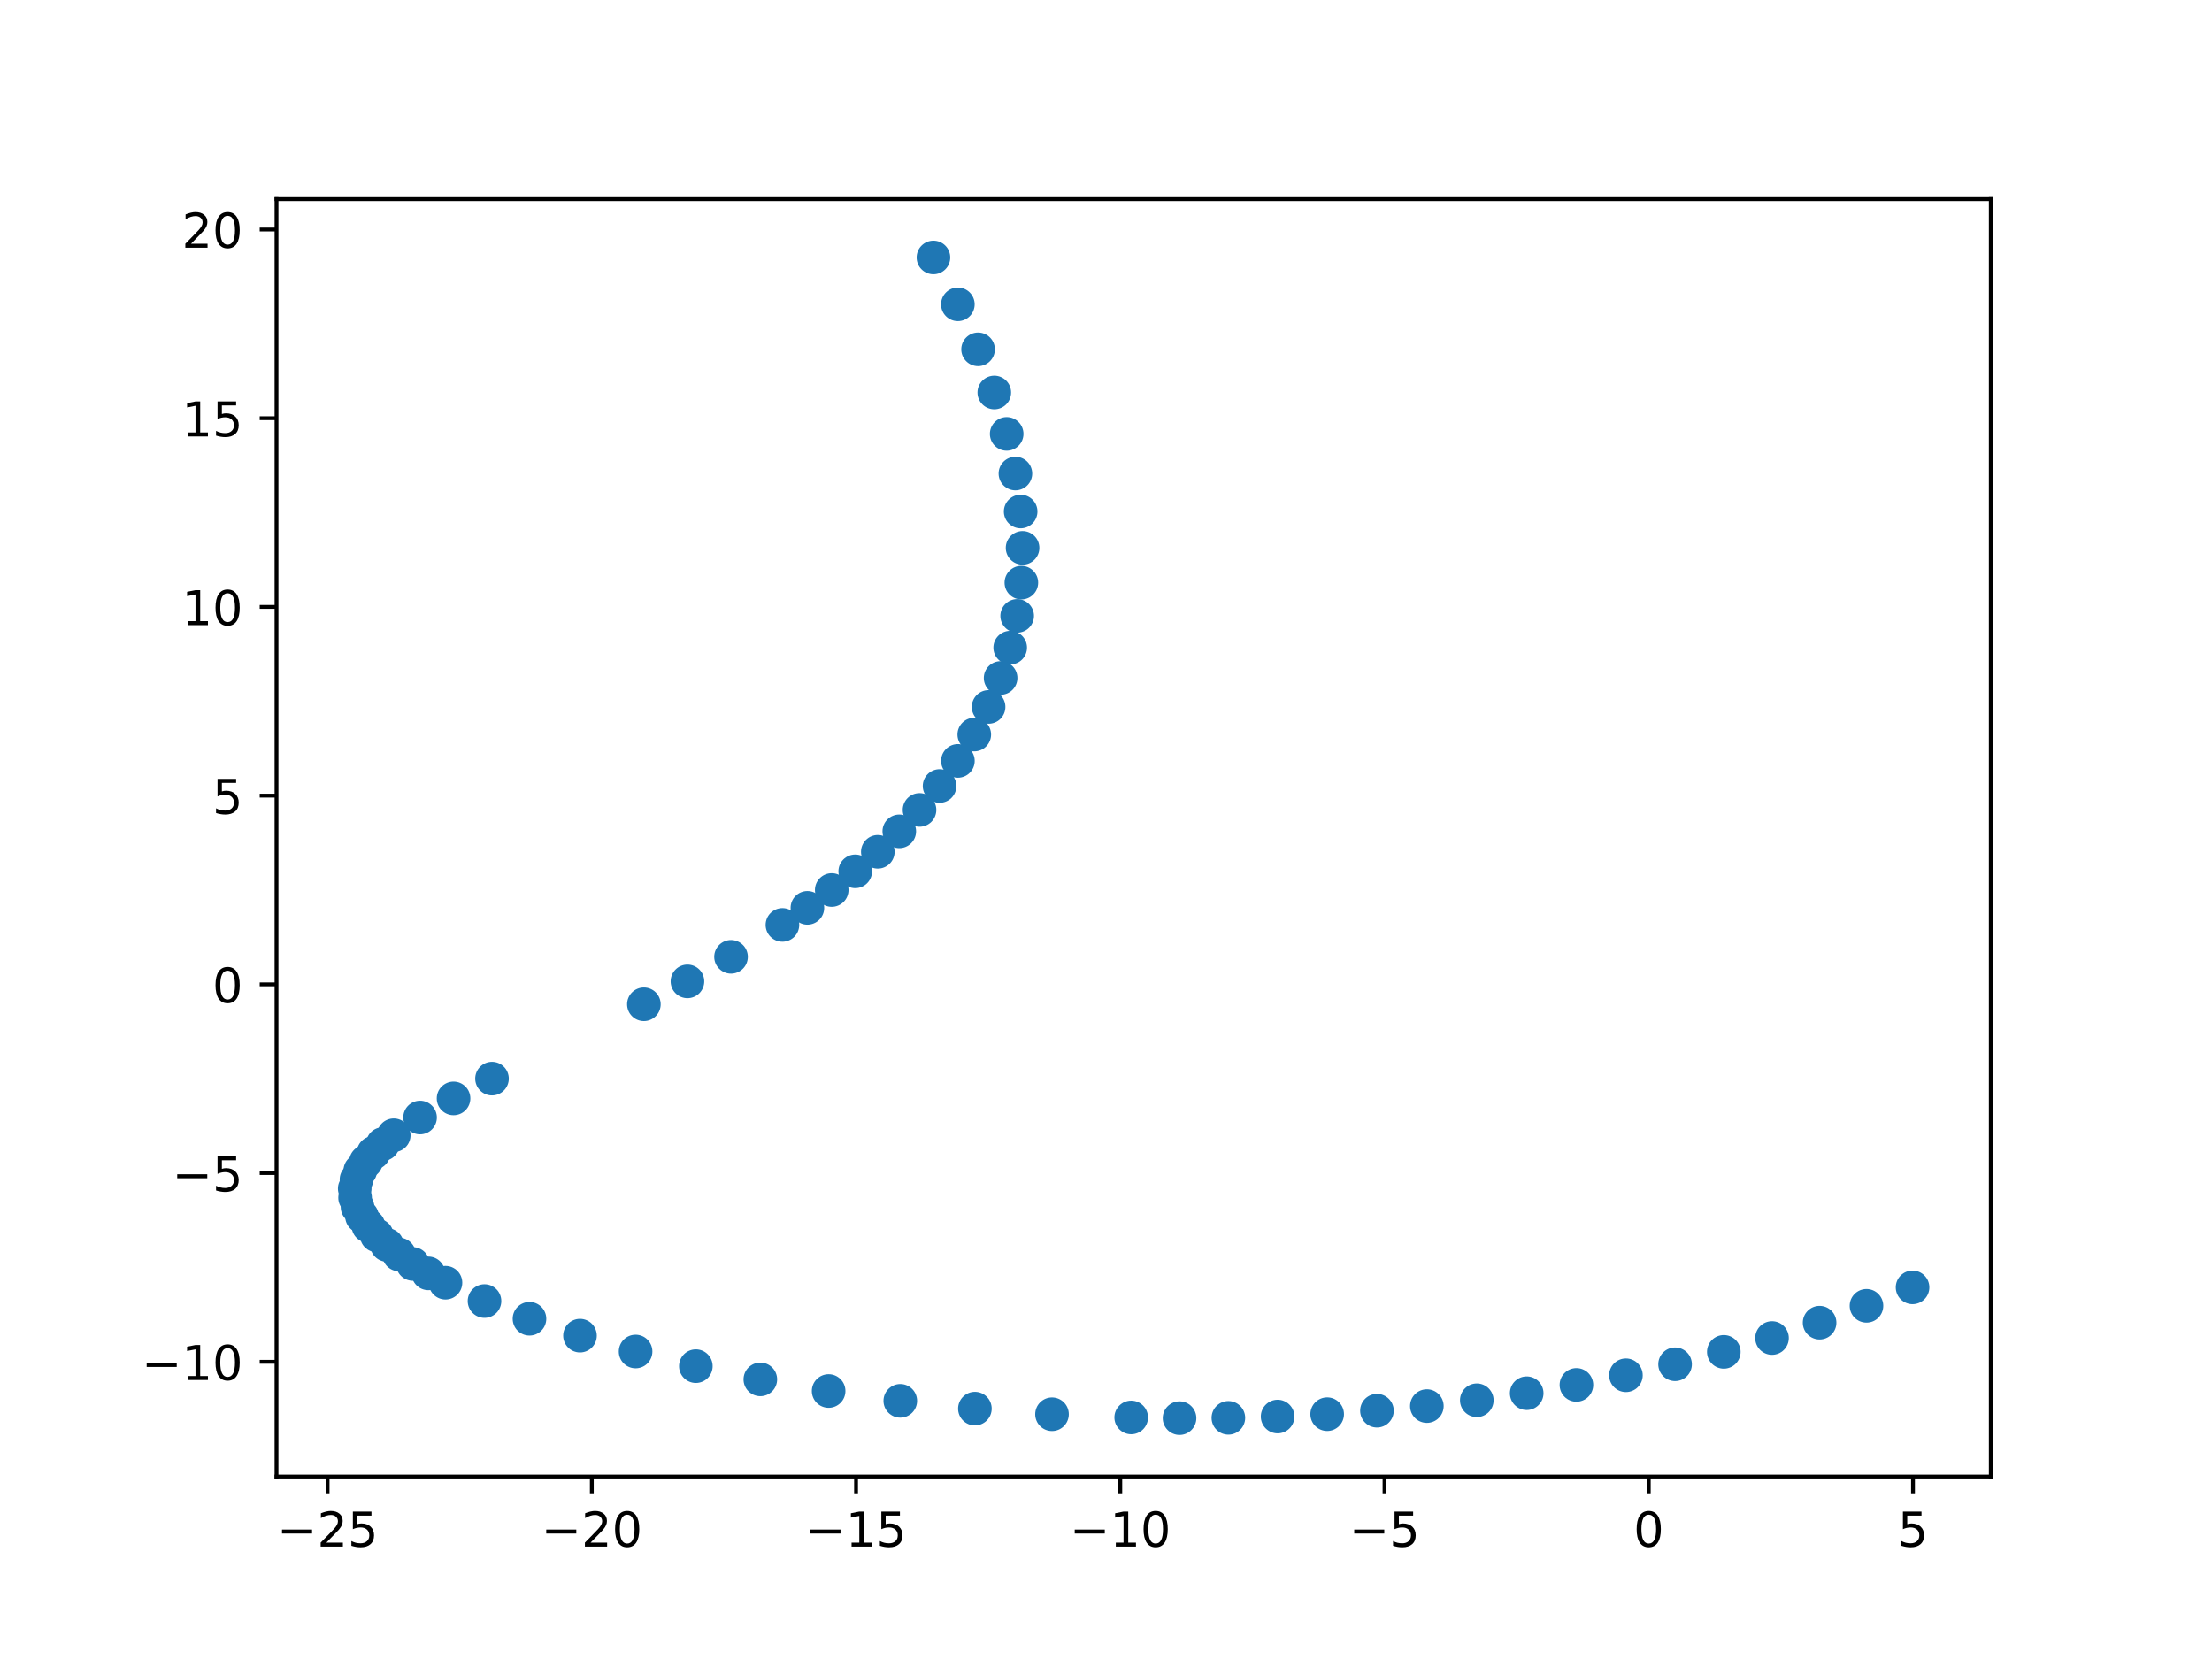 <?xml version="1.0" encoding="utf-8" standalone="no"?>
<!DOCTYPE svg PUBLIC "-//W3C//DTD SVG 1.1//EN"
  "http://www.w3.org/Graphics/SVG/1.1/DTD/svg11.dtd">
<!-- Created with matplotlib (http://matplotlib.org/) -->
<svg height="345.6pt" version="1.1" viewBox="0 0 460.8 345.6" width="460.8pt" xmlns="http://www.w3.org/2000/svg" xmlns:xlink="http://www.w3.org/1999/xlink">
 <defs>
  <style type="text/css">
*{stroke-linecap:butt;stroke-linejoin:round;}
  </style>
 </defs>
 <g id="figure_1">
  <g id="patch_1">
   <path d="M 0 345.6 
L 460.8 345.6 
L 460.8 0 
L 0 0 
z
" style="fill:#ffffff;"/>
  </g>
  <g id="axes_1">
   <g id="patch_2">
    <path d="M 57.6 307.584 
L 414.72 307.584 
L 414.72 41.472 
L 57.6 41.472 
z
" style="fill:#ffffff;"/>
   </g>
   <g id="PathCollection_1">
    <defs>
     <path d="M 0 3 
C 0.796 3 1.559 2.684 2.121 2.121 
C 2.684 1.559 3 0.796 3 0 
C 3 -0.796 2.684 -1.559 2.121 -2.121 
C 1.559 -2.684 0.796 -3 0 -3 
C -0.796 -3 -1.559 -2.684 -2.121 -2.121 
C -2.684 -1.559 -3 -0.796 -3 0 
C -3 0.796 -2.684 1.559 -2.121 2.121 
C -1.559 2.684 -0.796 3 0 3 
z
" id="ma803ba97bc" style="stroke:#1f77b4;"/>
    </defs>
    <g clip-path="url(#pab436a9fac)">
     <use style="fill:#1f77b4;stroke:#1f77b4;" x="194.452" xlink:href="#ma803ba97bc" y="53.632"/>
     <use style="fill:#1f77b4;stroke:#1f77b4;" x="199.538" xlink:href="#ma803ba97bc" y="63.397"/>
     <use style="fill:#1f77b4;stroke:#1f77b4;" x="203.752" xlink:href="#ma803ba97bc" y="72.771"/>
     <use style="fill:#1f77b4;stroke:#1f77b4;" x="207.131" xlink:href="#ma803ba97bc" y="81.763"/>
     <use style="fill:#1f77b4;stroke:#1f77b4;" x="209.711" xlink:href="#ma803ba97bc" y="90.385"/>
     <use style="fill:#1f77b4;stroke:#1f77b4;" x="211.529" xlink:href="#ma803ba97bc" y="98.647"/>
     <use style="fill:#1f77b4;stroke:#1f77b4;" x="212.619" xlink:href="#ma803ba97bc" y="106.559"/>
     <use style="fill:#1f77b4;stroke:#1f77b4;" x="213.02" xlink:href="#ma803ba97bc" y="114.132"/>
     <use style="fill:#1f77b4;stroke:#1f77b4;" x="212.767" xlink:href="#ma803ba97bc" y="121.375"/>
     <use style="fill:#1f77b4;stroke:#1f77b4;" x="211.896" xlink:href="#ma803ba97bc" y="128.3"/>
     <use style="fill:#1f77b4;stroke:#1f77b4;" x="210.443" xlink:href="#ma803ba97bc" y="134.916"/>
     <use style="fill:#1f77b4;stroke:#1f77b4;" x="208.446" xlink:href="#ma803ba97bc" y="141.235"/>
     <use style="fill:#1f77b4;stroke:#1f77b4;" x="205.94" xlink:href="#ma803ba97bc" y="147.266"/>
     <use style="fill:#1f77b4;stroke:#1f77b4;" x="202.961" xlink:href="#ma803ba97bc" y="153.02"/>
     <use style="fill:#1f77b4;stroke:#1f77b4;" x="199.546" xlink:href="#ma803ba97bc" y="158.507"/>
     <use style="fill:#1f77b4;stroke:#1f77b4;" x="195.732" xlink:href="#ma803ba97bc" y="163.738"/>
     <use style="fill:#1f77b4;stroke:#1f77b4;" x="191.553" xlink:href="#ma803ba97bc" y="168.723"/>
     <use style="fill:#1f77b4;stroke:#1f77b4;" x="187.338" xlink:href="#ma803ba97bc" y="173.183"/>
     <use style="fill:#1f77b4;stroke:#1f77b4;" x="182.865" xlink:href="#ma803ba97bc" y="177.444"/>
     <use style="fill:#1f77b4;stroke:#1f77b4;" x="178.164" xlink:href="#ma803ba97bc" y="181.515"/>
     <use style="fill:#1f77b4;stroke:#1f77b4;" x="173.265" xlink:href="#ma803ba97bc" y="185.405"/>
     <use style="fill:#1f77b4;stroke:#1f77b4;" x="168.198" xlink:href="#ma803ba97bc" y="189.122"/>
     <use style="fill:#1f77b4;stroke:#1f77b4;" x="162.993" xlink:href="#ma803ba97bc" y="192.675"/>
     <use style="fill:#1f77b4;stroke:#1f77b4;" x="152.287" xlink:href="#ma803ba97bc" y="199.323"/>
     <use style="fill:#1f77b4;stroke:#1f77b4;" x="143.208" xlink:href="#ma803ba97bc" y="204.437"/>
     <use style="fill:#1f77b4;stroke:#1f77b4;" x="134.132" xlink:href="#ma803ba97bc" y="209.206"/>
     <use style="fill:#1f77b4;stroke:#1f77b4;" x="102.493" xlink:href="#ma803ba97bc" y="224.696"/>
     <use style="fill:#1f77b4;stroke:#1f77b4;" x="94.482" xlink:href="#ma803ba97bc" y="228.818"/>
     <use style="fill:#1f77b4;stroke:#1f77b4;" x="87.505" xlink:href="#ma803ba97bc" y="232.799"/>
     <use style="fill:#1f77b4;stroke:#1f77b4;" x="82.024" xlink:href="#ma803ba97bc" y="236.494"/>
     <use style="fill:#1f77b4;stroke:#1f77b4;" x="79.751" xlink:href="#ma803ba97bc" y="238.327"/>
     <use style="fill:#1f77b4;stroke:#1f77b4;" x="77.817" xlink:href="#ma803ba97bc" y="240.16"/>
     <use style="fill:#1f77b4;stroke:#1f77b4;" x="76.244" xlink:href="#ma803ba97bc" y="241.998"/>
     <use style="fill:#1f77b4;stroke:#1f77b4;" x="75.053" xlink:href="#ma803ba97bc" y="243.846"/>
     <use style="fill:#1f77b4;stroke:#1f77b4;" x="74.264" xlink:href="#ma803ba97bc" y="245.712"/>
     <use style="fill:#1f77b4;stroke:#1f77b4;" x="73.899" xlink:href="#ma803ba97bc" y="247.6"/>
     <use style="fill:#1f77b4;stroke:#1f77b4;" x="73.974" xlink:href="#ma803ba97bc" y="249.516"/>
     <use style="fill:#1f77b4;stroke:#1f77b4;" x="74.481" xlink:href="#ma803ba97bc" y="251.455"/>
     <use style="fill:#1f77b4;stroke:#1f77b4;" x="75.411" xlink:href="#ma803ba97bc" y="253.413"/>
     <use style="fill:#1f77b4;stroke:#1f77b4;" x="76.752" xlink:href="#ma803ba97bc" y="255.385"/>
     <use style="fill:#1f77b4;stroke:#1f77b4;" x="78.493" xlink:href="#ma803ba97bc" y="257.365"/>
     <use style="fill:#1f77b4;stroke:#1f77b4;" x="80.622" xlink:href="#ma803ba97bc" y="259.349"/>
     <use style="fill:#1f77b4;stroke:#1f77b4;" x="83.129" xlink:href="#ma803ba97bc" y="261.331"/>
     <use style="fill:#1f77b4;stroke:#1f77b4;" x="86.002" xlink:href="#ma803ba97bc" y="263.306"/>
     <use style="fill:#1f77b4;stroke:#1f77b4;" x="89.23" xlink:href="#ma803ba97bc" y="265.268"/>
     <use style="fill:#1f77b4;stroke:#1f77b4;" x="92.802" xlink:href="#ma803ba97bc" y="267.214"/>
     <use style="fill:#1f77b4;stroke:#1f77b4;" x="100.931" xlink:href="#ma803ba97bc" y="271.033"/>
     <use style="fill:#1f77b4;stroke:#1f77b4;" x="110.301" xlink:href="#ma803ba97bc" y="274.722"/>
     <use style="fill:#1f77b4;stroke:#1f77b4;" x="120.822" xlink:href="#ma803ba97bc" y="278.239"/>
     <use style="fill:#1f77b4;stroke:#1f77b4;" x="132.404" xlink:href="#ma803ba97bc" y="281.544"/>
     <use style="fill:#1f77b4;stroke:#1f77b4;" x="144.957" xlink:href="#ma803ba97bc" y="284.595"/>
     <use style="fill:#1f77b4;stroke:#1f77b4;" x="158.392" xlink:href="#ma803ba97bc" y="287.352"/>
     <use style="fill:#1f77b4;stroke:#1f77b4;" x="172.618" xlink:href="#ma803ba97bc" y="289.773"/>
     <use style="fill:#1f77b4;stroke:#1f77b4;" x="187.547" xlink:href="#ma803ba97bc" y="291.818"/>
     <use style="fill:#1f77b4;stroke:#1f77b4;" x="203.089" xlink:href="#ma803ba97bc" y="293.444"/>
     <use style="fill:#1f77b4;stroke:#1f77b4;" x="219.153" xlink:href="#ma803ba97bc" y="294.612"/>
     <use style="fill:#1f77b4;stroke:#1f77b4;" x="235.651" xlink:href="#ma803ba97bc" y="295.28"/>
     <use style="fill:#1f77b4;stroke:#1f77b4;" x="245.72" xlink:href="#ma803ba97bc" y="295.424"/>
     <use style="fill:#1f77b4;stroke:#1f77b4;" x="255.893" xlink:href="#ma803ba97bc" y="295.364"/>
     <use style="fill:#1f77b4;stroke:#1f77b4;" x="266.152" xlink:href="#ma803ba97bc" y="295.092"/>
     <use style="fill:#1f77b4;stroke:#1f77b4;" x="276.475" xlink:href="#ma803ba97bc" y="294.599"/>
     <use style="fill:#1f77b4;stroke:#1f77b4;" x="286.845" xlink:href="#ma803ba97bc" y="293.875"/>
     <use style="fill:#1f77b4;stroke:#1f77b4;" x="297.242" xlink:href="#ma803ba97bc" y="292.912"/>
     <use style="fill:#1f77b4;stroke:#1f77b4;" x="307.646" xlink:href="#ma803ba97bc" y="291.701"/>
     <use style="fill:#1f77b4;stroke:#1f77b4;" x="318.039" xlink:href="#ma803ba97bc" y="290.234"/>
     <use style="fill:#1f77b4;stroke:#1f77b4;" x="328.399" xlink:href="#ma803ba97bc" y="288.501"/>
     <use style="fill:#1f77b4;stroke:#1f77b4;" x="338.71" xlink:href="#ma803ba97bc" y="286.493"/>
     <use style="fill:#1f77b4;stroke:#1f77b4;" x="348.95" xlink:href="#ma803ba97bc" y="284.202"/>
     <use style="fill:#1f77b4;stroke:#1f77b4;" x="359.1" xlink:href="#ma803ba97bc" y="281.618"/>
     <use style="fill:#1f77b4;stroke:#1f77b4;" x="369.142" xlink:href="#ma803ba97bc" y="278.734"/>
     <use style="fill:#1f77b4;stroke:#1f77b4;" x="379.056" xlink:href="#ma803ba97bc" y="275.539"/>
     <use style="fill:#1f77b4;stroke:#1f77b4;" x="388.822" xlink:href="#ma803ba97bc" y="272.026"/>
     <use style="fill:#1f77b4;stroke:#1f77b4;" x="398.421" xlink:href="#ma803ba97bc" y="268.184"/>
    </g>
   </g>
   <g id="matplotlib.axis_1">
    <g id="xtick_1">
     <g id="line2d_1">
      <defs>
       <path d="M 0 0 
L 0 3.5 
" id="m0b0316deee" style="stroke:#000000;stroke-width:0.8;"/>
      </defs>
      <g>
       <use style="stroke:#000000;stroke-width:0.8;" x="68.24" xlink:href="#m0b0316deee" y="307.584"/>
      </g>
     </g>
     <g id="text_1">
      <!-- −25 -->
      <defs>
       <path d="M 10.594 35.5 
L 73.188 35.5 
L 73.188 27.203 
L 10.594 27.203 
z
" id="DejaVuSans-2212"/>
       <path d="M 19.188 8.297 
L 53.609 8.297 
L 53.609 0 
L 7.328 0 
L 7.328 8.297 
Q 12.938 14.109 22.625 23.891 
Q 32.328 33.688 34.812 36.531 
Q 39.547 41.844 41.422 45.531 
Q 43.312 49.219 43.312 52.781 
Q 43.312 58.594 39.234 62.25 
Q 35.156 65.922 28.609 65.922 
Q 23.969 65.922 18.812 64.312 
Q 13.672 62.703 7.812 59.422 
L 7.812 69.391 
Q 13.766 71.781 18.938 73 
Q 24.125 74.219 28.422 74.219 
Q 39.75 74.219 46.484 68.547 
Q 53.219 62.891 53.219 53.422 
Q 53.219 48.922 51.531 44.891 
Q 49.859 40.875 45.406 35.406 
Q 44.188 33.984 37.641 27.219 
Q 31.109 20.453 19.188 8.297 
z
" id="DejaVuSans-32"/>
       <path d="M 10.797 72.906 
L 49.516 72.906 
L 49.516 64.594 
L 19.828 64.594 
L 19.828 46.734 
Q 21.969 47.469 24.109 47.828 
Q 26.266 48.188 28.422 48.188 
Q 40.625 48.188 47.75 41.5 
Q 54.891 34.812 54.891 23.391 
Q 54.891 11.625 47.562 5.094 
Q 40.234 -1.422 26.906 -1.422 
Q 22.312 -1.422 17.547 -0.641 
Q 12.797 0.141 7.719 1.703 
L 7.719 11.625 
Q 12.109 9.234 16.797 8.062 
Q 21.484 6.891 26.703 6.891 
Q 35.156 6.891 40.078 11.328 
Q 45.016 15.766 45.016 23.391 
Q 45.016 31 40.078 35.438 
Q 35.156 39.891 26.703 39.891 
Q 22.75 39.891 18.812 39.016 
Q 14.891 38.141 10.797 36.281 
z
" id="DejaVuSans-35"/>
      </defs>
      <g transform="translate(57.688 322.182)scale(0.1 -0.1)">
       <use xlink:href="#DejaVuSans-2212"/>
       <use x="83.789" xlink:href="#DejaVuSans-32"/>
       <use x="147.412" xlink:href="#DejaVuSans-35"/>
      </g>
     </g>
    </g>
    <g id="xtick_2">
     <g id="line2d_2">
      <g>
       <use style="stroke:#000000;stroke-width:0.8;" x="123.286" xlink:href="#m0b0316deee" y="307.584"/>
      </g>
     </g>
     <g id="text_2">
      <!-- −20 -->
      <defs>
       <path d="M 31.781 66.406 
Q 24.172 66.406 20.328 58.906 
Q 16.5 51.422 16.5 36.375 
Q 16.5 21.391 20.328 13.891 
Q 24.172 6.391 31.781 6.391 
Q 39.453 6.391 43.281 13.891 
Q 47.125 21.391 47.125 36.375 
Q 47.125 51.422 43.281 58.906 
Q 39.453 66.406 31.781 66.406 
z
M 31.781 74.219 
Q 44.047 74.219 50.516 64.516 
Q 56.984 54.828 56.984 36.375 
Q 56.984 17.969 50.516 8.266 
Q 44.047 -1.422 31.781 -1.422 
Q 19.531 -1.422 13.062 8.266 
Q 6.594 17.969 6.594 36.375 
Q 6.594 54.828 13.062 64.516 
Q 19.531 74.219 31.781 74.219 
z
" id="DejaVuSans-30"/>
      </defs>
      <g transform="translate(112.733 322.182)scale(0.1 -0.1)">
       <use xlink:href="#DejaVuSans-2212"/>
       <use x="83.789" xlink:href="#DejaVuSans-32"/>
       <use x="147.412" xlink:href="#DejaVuSans-30"/>
      </g>
     </g>
    </g>
    <g id="xtick_3">
     <g id="line2d_3">
      <g>
       <use style="stroke:#000000;stroke-width:0.8;" x="178.331" xlink:href="#m0b0316deee" y="307.584"/>
      </g>
     </g>
     <g id="text_3">
      <!-- −15 -->
      <defs>
       <path d="M 12.406 8.297 
L 28.516 8.297 
L 28.516 63.922 
L 10.984 60.406 
L 10.984 69.391 
L 28.422 72.906 
L 38.281 72.906 
L 38.281 8.297 
L 54.391 8.297 
L 54.391 0 
L 12.406 0 
z
" id="DejaVuSans-31"/>
      </defs>
      <g transform="translate(167.779 322.182)scale(0.1 -0.1)">
       <use xlink:href="#DejaVuSans-2212"/>
       <use x="83.789" xlink:href="#DejaVuSans-31"/>
       <use x="147.412" xlink:href="#DejaVuSans-35"/>
      </g>
     </g>
    </g>
    <g id="xtick_4">
     <g id="line2d_4">
      <g>
       <use style="stroke:#000000;stroke-width:0.8;" x="233.376" xlink:href="#m0b0316deee" y="307.584"/>
      </g>
     </g>
     <g id="text_4">
      <!-- −10 -->
      <g transform="translate(222.824 322.182)scale(0.1 -0.1)">
       <use xlink:href="#DejaVuSans-2212"/>
       <use x="83.789" xlink:href="#DejaVuSans-31"/>
       <use x="147.412" xlink:href="#DejaVuSans-30"/>
      </g>
     </g>
    </g>
    <g id="xtick_5">
     <g id="line2d_5">
      <g>
       <use style="stroke:#000000;stroke-width:0.8;" x="288.422" xlink:href="#m0b0316deee" y="307.584"/>
      </g>
     </g>
     <g id="text_5">
      <!-- −5 -->
      <g transform="translate(281.051 322.182)scale(0.1 -0.1)">
       <use xlink:href="#DejaVuSans-2212"/>
       <use x="83.789" xlink:href="#DejaVuSans-35"/>
      </g>
     </g>
    </g>
    <g id="xtick_6">
     <g id="line2d_6">
      <g>
       <use style="stroke:#000000;stroke-width:0.8;" x="343.467" xlink:href="#m0b0316deee" y="307.584"/>
      </g>
     </g>
     <g id="text_6">
      <!-- 0 -->
      <g transform="translate(340.286 322.182)scale(0.1 -0.1)">
       <use xlink:href="#DejaVuSans-30"/>
      </g>
     </g>
    </g>
    <g id="xtick_7">
     <g id="line2d_7">
      <g>
       <use style="stroke:#000000;stroke-width:0.8;" x="398.513" xlink:href="#m0b0316deee" y="307.584"/>
      </g>
     </g>
     <g id="text_7">
      <!-- 5 -->
      <g transform="translate(395.332 322.182)scale(0.1 -0.1)">
       <use xlink:href="#DejaVuSans-35"/>
      </g>
     </g>
    </g>
   </g>
   <g id="matplotlib.axis_2">
    <g id="ytick_1">
     <g id="line2d_8">
      <defs>
       <path d="M 0 0 
L -3.5 0 
" id="mde5a5cad87" style="stroke:#000000;stroke-width:0.8;"/>
      </defs>
      <g>
       <use style="stroke:#000000;stroke-width:0.8;" x="57.6" xlink:href="#mde5a5cad87" y="283.682"/>
      </g>
     </g>
     <g id="text_8">
      <!-- −10 -->
      <g transform="translate(29.495 287.481)scale(0.1 -0.1)">
       <use xlink:href="#DejaVuSans-2212"/>
       <use x="83.789" xlink:href="#DejaVuSans-31"/>
       <use x="147.412" xlink:href="#DejaVuSans-30"/>
      </g>
     </g>
    </g>
    <g id="ytick_2">
     <g id="line2d_9">
      <g>
       <use style="stroke:#000000;stroke-width:0.8;" x="57.6" xlink:href="#mde5a5cad87" y="244.368"/>
      </g>
     </g>
     <g id="text_9">
      <!-- −5 -->
      <g transform="translate(35.858 248.168)scale(0.1 -0.1)">
       <use xlink:href="#DejaVuSans-2212"/>
       <use x="83.789" xlink:href="#DejaVuSans-35"/>
      </g>
     </g>
    </g>
    <g id="ytick_3">
     <g id="line2d_10">
      <g>
       <use style="stroke:#000000;stroke-width:0.8;" x="57.6" xlink:href="#mde5a5cad87" y="205.055"/>
      </g>
     </g>
     <g id="text_10">
      <!-- 0 -->
      <g transform="translate(44.237 208.854)scale(0.1 -0.1)">
       <use xlink:href="#DejaVuSans-30"/>
      </g>
     </g>
    </g>
    <g id="ytick_4">
     <g id="line2d_11">
      <g>
       <use style="stroke:#000000;stroke-width:0.8;" x="57.6" xlink:href="#mde5a5cad87" y="165.742"/>
      </g>
     </g>
     <g id="text_11">
      <!-- 5 -->
      <g transform="translate(44.237 169.541)scale(0.1 -0.1)">
       <use xlink:href="#DejaVuSans-35"/>
      </g>
     </g>
    </g>
    <g id="ytick_5">
     <g id="line2d_12">
      <g>
       <use style="stroke:#000000;stroke-width:0.8;" x="57.6" xlink:href="#mde5a5cad87" y="126.428"/>
      </g>
     </g>
     <g id="text_12">
      <!-- 10 -->
      <g transform="translate(37.875 130.228)scale(0.1 -0.1)">
       <use xlink:href="#DejaVuSans-31"/>
       <use x="63.623" xlink:href="#DejaVuSans-30"/>
      </g>
     </g>
    </g>
    <g id="ytick_6">
     <g id="line2d_13">
      <g>
       <use style="stroke:#000000;stroke-width:0.8;" x="57.6" xlink:href="#mde5a5cad87" y="87.115"/>
      </g>
     </g>
     <g id="text_13">
      <!-- 15 -->
      <g transform="translate(37.875 90.914)scale(0.1 -0.1)">
       <use xlink:href="#DejaVuSans-31"/>
       <use x="63.623" xlink:href="#DejaVuSans-35"/>
      </g>
     </g>
    </g>
    <g id="ytick_7">
     <g id="line2d_14">
      <g>
       <use style="stroke:#000000;stroke-width:0.8;" x="57.6" xlink:href="#mde5a5cad87" y="47.802"/>
      </g>
     </g>
     <g id="text_14">
      <!-- 20 -->
      <g transform="translate(37.875 51.601)scale(0.1 -0.1)">
       <use xlink:href="#DejaVuSans-32"/>
       <use x="63.623" xlink:href="#DejaVuSans-30"/>
      </g>
     </g>
    </g>
   </g>
   <g id="patch_3">
    <path d="M 57.6 307.584 
L 57.6 41.472 
" style="fill:none;stroke:#000000;stroke-linecap:square;stroke-linejoin:miter;stroke-width:0.8;"/>
   </g>
   <g id="patch_4">
    <path d="M 414.72 307.584 
L 414.72 41.472 
" style="fill:none;stroke:#000000;stroke-linecap:square;stroke-linejoin:miter;stroke-width:0.8;"/>
   </g>
   <g id="patch_5">
    <path d="M 57.6 307.584 
L 414.72 307.584 
" style="fill:none;stroke:#000000;stroke-linecap:square;stroke-linejoin:miter;stroke-width:0.8;"/>
   </g>
   <g id="patch_6">
    <path d="M 57.6 41.472 
L 414.72 41.472 
" style="fill:none;stroke:#000000;stroke-linecap:square;stroke-linejoin:miter;stroke-width:0.8;"/>
   </g>
  </g>
 </g>
 <defs>
  <clipPath id="pab436a9fac">
   <rect height="266.112" width="357.12" x="57.6" y="41.472"/>
  </clipPath>
 </defs>
</svg>
